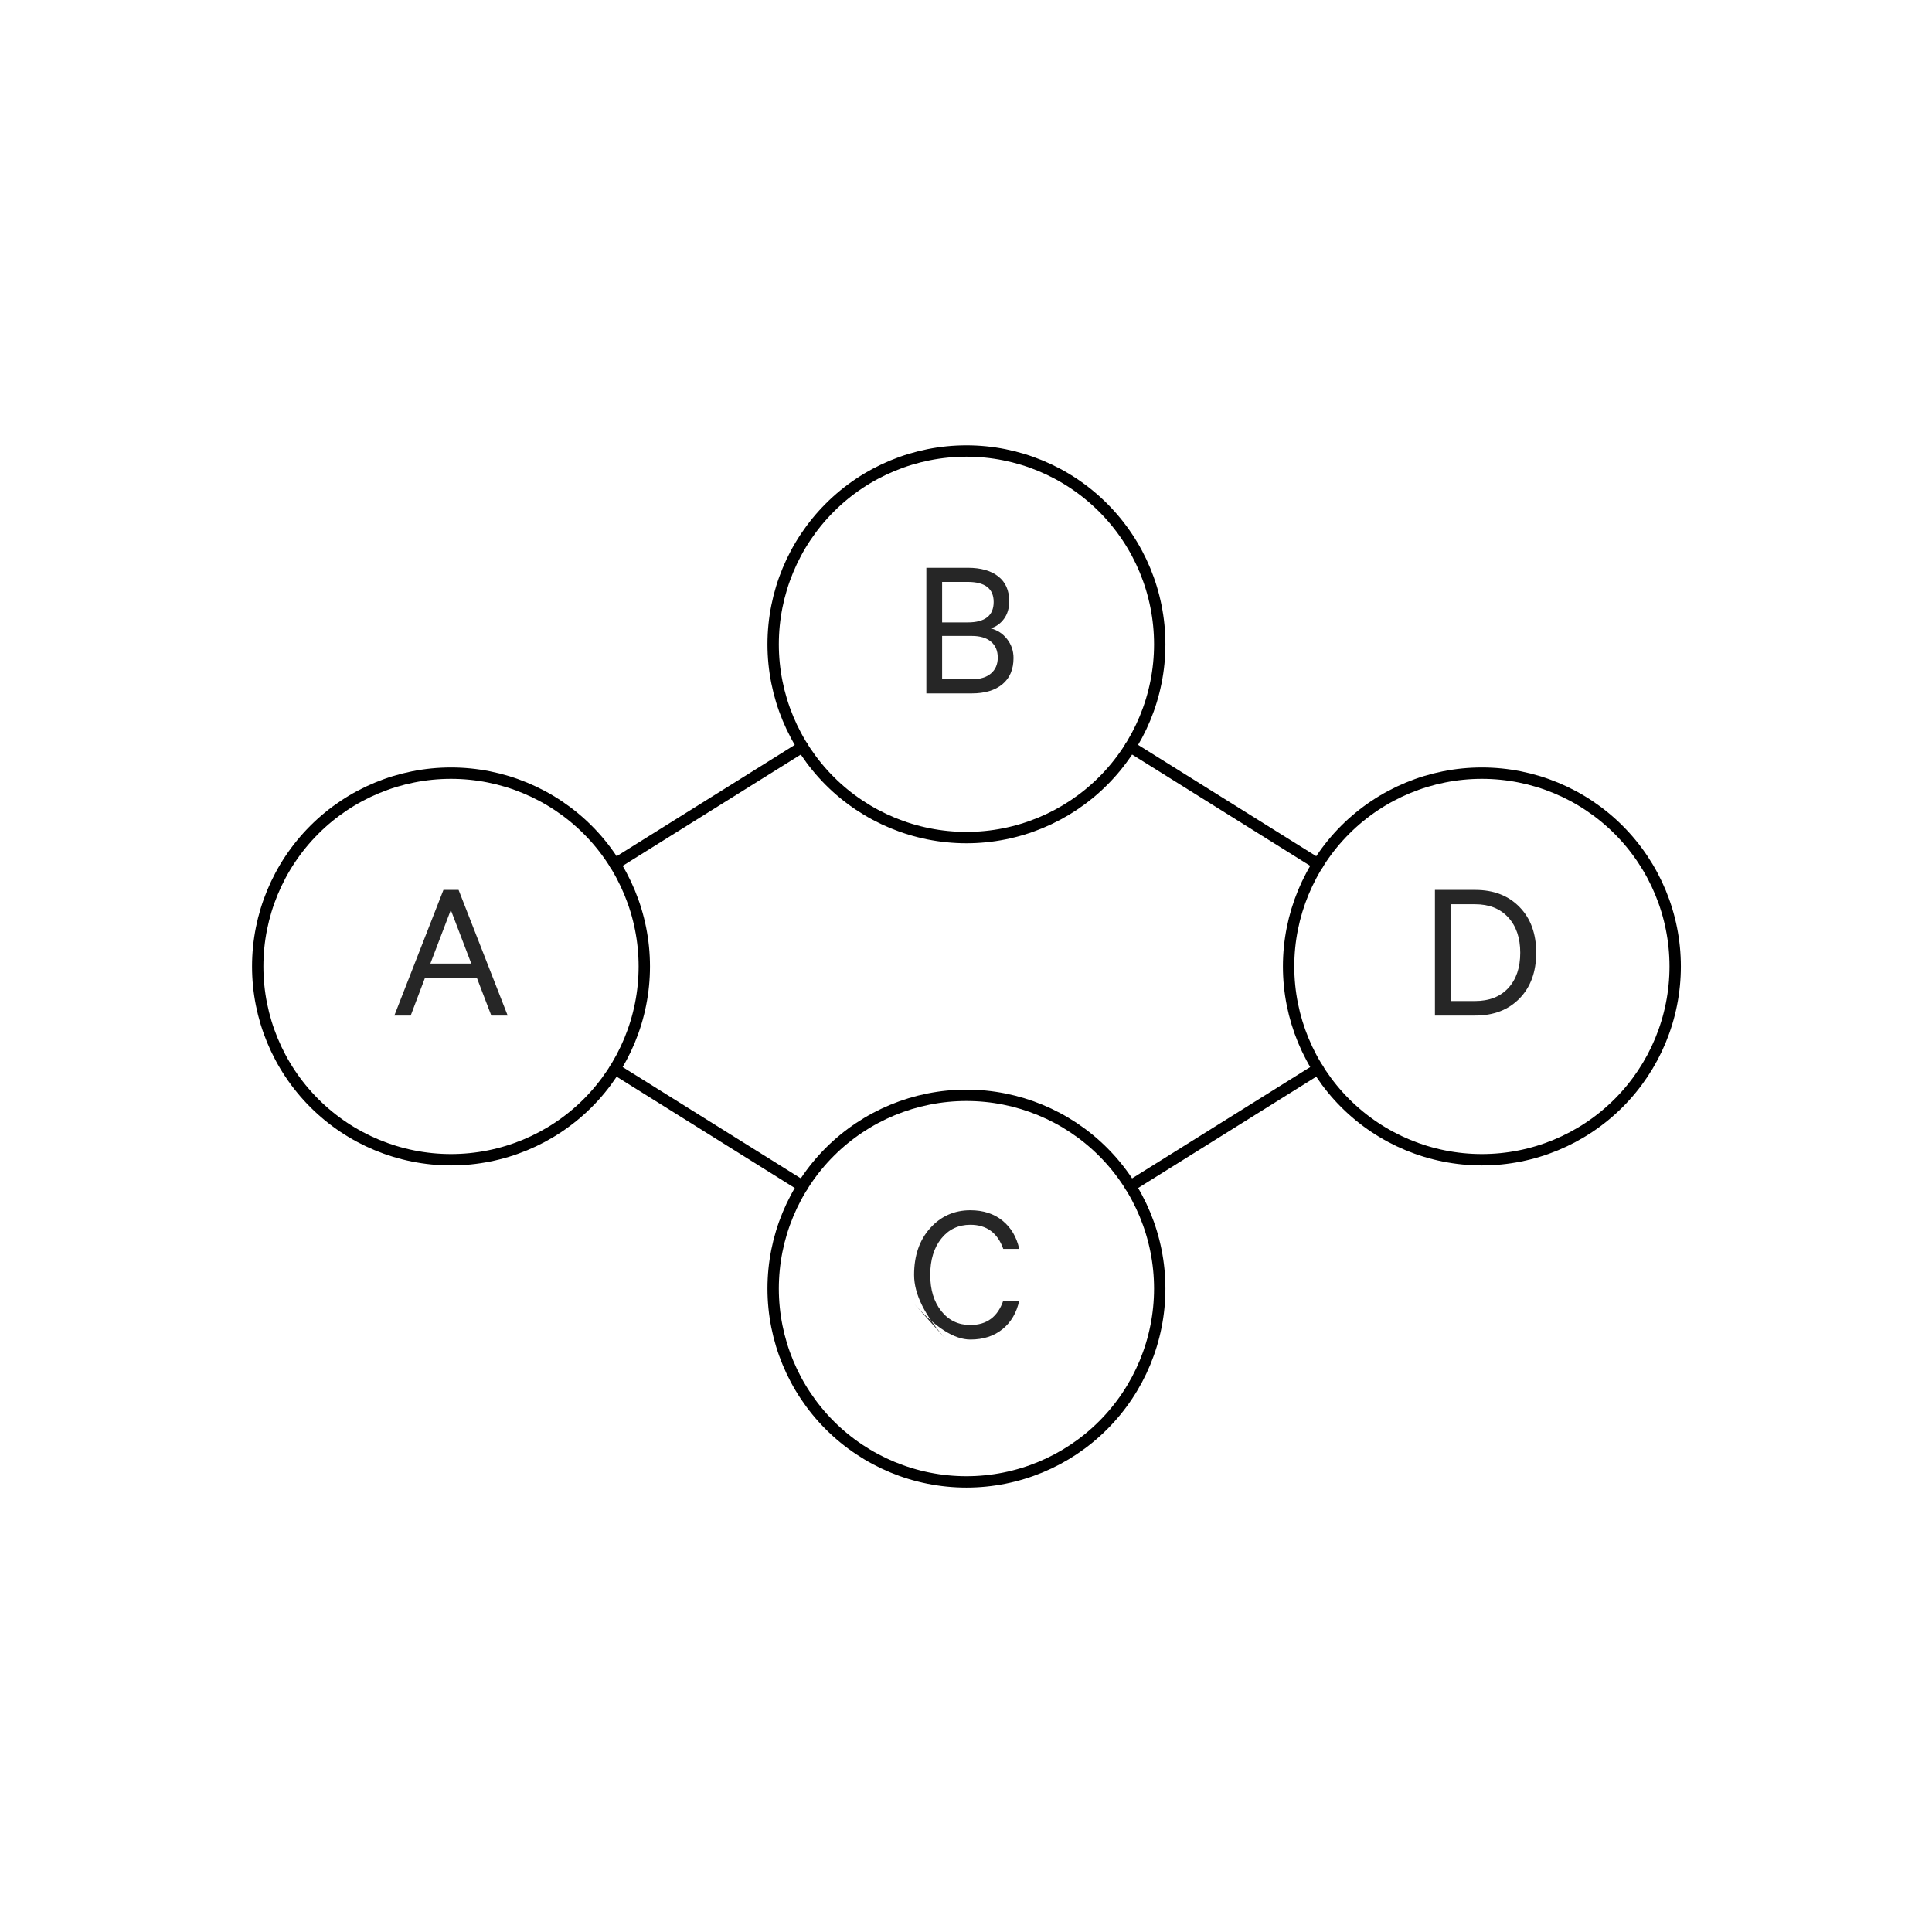 <svg xmlns="http://www.w3.org/2000/svg" xmlns:xlink="http://www.w3.org/1999/xlink" height="170pt" version="1.1" viewBox="0 0 170 170" width="170pt">
 <defs>
  <clipPath id="pc9d05bf2cc">
   <rect height="170.079" width="170.079" x="0.0" y="0.0"/>
  </clipPath>
 </defs>
<defs>
  <style type="text/css">
*{stroke-linecap:butt;stroke-linejoin:round;stroke-miterlimit:100000;}
  </style>
 </defs>
 <g id="figure_1">
  <g id="patch_1">
   <path d="M 0 170.079  L 170.079 170.079  L 170.079 0  L 0 0  z " style="fill:#ffffff;"/>
  </g>
  <g id="axes_1">
   <g id="matplotlib.axis_1"/>
   <g id="matplotlib.axis_2"/>
   <g id="patch_2">
    <path clip-path="url(#pc9d05bf2cc)" d="M 39.685 102.047  C 44.196 102.047 48.522 100.255 51.711 97.066  C 54.901 93.876 56.693 89.55 56.693 85.039  C 56.693 80.529 54.901 76.202 51.711 73.013  C 48.522 69.824 44.196 68.031 39.685 68.031  C 35.174 68.031 30.848 69.824 27.659 73.013  C 24.469 76.202 22.677 80.529 22.677 85.039  C 22.677 89.55 24.469 93.876 27.659 97.066  C 30.848 100.255 35.174 102.047 39.685 102.047  L 39.685 102.047  z " style="fill:none;stroke:#000000;stroke-linejoin:miter;"/>
   </g>
   <g id="patch_3">
    <path clip-path="url(#pc9d05bf2cc)" d="M 85.039 73.701  C 89.55 73.701 93.876 71.909 97.066 68.719  C 100.255 65.53 102.047 61.203 102.047 56.693  C 102.047 52.182 100.255 47.856 97.066 44.667  C 93.876 41.477 89.55 39.685 85.039 39.685  C 80.529 39.685 76.202 41.477 73.013 44.667  C 69.824 47.856 68.031 52.182 68.031 56.693  C 68.031 61.203 69.824 65.53 73.013 68.719  C 76.202 71.909 80.529 73.701 85.039 73.701  L 85.039 73.701  z " style="fill:none;stroke:#000000;stroke-linejoin:miter;"/>
   </g>
   <g id="patch_4">
    <path clip-path="url(#pc9d05bf2cc)" d="M 130.394 102.047  C 134.904 102.047 139.231 100.255 142.42 97.066  C 145.61 93.876 147.402 89.55 147.402 85.039  C 147.402 80.529 145.61 76.202 142.42 73.013  C 139.231 69.824 134.904 68.031 130.394 68.031  C 125.883 68.031 121.557 69.824 118.367 73.013  C 115.178 76.202 113.386 80.529 113.386 85.039  C 113.386 89.55 115.178 93.876 118.367 97.066  C 121.557 100.255 125.883 102.047 130.394 102.047  L 130.394 102.047  z " style="fill:none;stroke:#000000;stroke-linejoin:miter;"/>
   </g>
   <g id="patch_5">
    <path clip-path="url(#pc9d05bf2cc)" d="M 85.039 130.394  C 89.55 130.394 93.876 128.602 97.066 125.412  C 100.255 122.223 102.047 117.896 102.047 113.386  C 102.047 108.875 100.255 104.549 97.066 101.359  C 93.876 98.17 89.55 96.378 85.039 96.378  C 80.529 96.378 76.202 98.17 73.013 101.359  C 69.824 104.549 68.031 108.875 68.031 113.386  C 68.031 117.896 69.824 122.223 73.013 125.412  C 76.202 128.602 80.529 130.394 85.039 130.394  L 85.039 130.394  z " style="fill:none;stroke:#000000;stroke-linejoin:miter;"/>
   </g>
   <g id="line2d_1">
    <path clip-path="url(#pc9d05bf2cc)" d="M 54.108 76.025  L 70.617 65.707  " style="fill:none;stroke:#000000;stroke-linecap:round;"/>
   </g>
   <g id="line2d_2">
    <path clip-path="url(#pc9d05bf2cc)" d="M 99.462 65.707  L 115.971 76.025  " style="fill:none;stroke:#000000;stroke-linecap:round;"/>
   </g>
   <g id="line2d_3">
    <path clip-path="url(#pc9d05bf2cc)" d="M 99.462 104.372  L 115.971 94.054  " style="fill:none;stroke:#000000;stroke-linecap:round;"/>
   </g>
   <g id="line2d_4">
    <path clip-path="url(#pc9d05bf2cc)" d="M 54.108 94.054  L 70.617 104.372  " style="fill:none;stroke:#000000;stroke-linecap:round;"/>
   </g>
   <g id="text_1">
    <!-- A -->
    <defs>
     <path d="M 26.094 61.406  L 33.5 61.406  L 57.5 0  L 49.5 0  L 42.406 18.5  L 17.094 18.5  L 10.094 0  L 2.094 0  z M 29.703 51.594  L 19.703 25.406  L 39.703 25.406  z " id="CalibreRegular-41"/>
    </defs>
    <g style="fill:#262626;" transform="translate(34.322 89.359)scale(0.18 -0.18)">
     <use xlink:href="#CalibreRegular-41"/>
    </g>
   </g>
   <g id="text_2">
    <!-- B -->
    <defs>
     <path d="M 38.797 31.797  Q 43.703 30.5 46.797 26.5  Q 49.906 22.5 49.906 17.297  Q 49.906 9 44.5 4.5  Q 39.094 0 29.5 0  L 7.297 0  L 7.297 61.406  L 27.5 61.406  Q 37.094 61.406 42.438 57.203  Q 47.797 53 47.797 45.094  Q 47.797 39.906 45.25 36.453  Q 42.703 33 38.797 31.797  M 15 34.703  L 27.5 34.703  Q 40.203 34.703 40.203 44.703  Q 40.203 54.5 27.5 54.5  L 15 54.5  z M 15 28.094  L 15 6.906  L 29.5 6.906  Q 35.594 6.906 38.891 9.75  Q 42.203 12.594 42.203 17.5  Q 42.203 22.5 38.891 25.297  Q 35.594 28.094 29.5 28.094  z " id="CalibreRegular-42"/>
    </defs>
    <g style="fill:#262626;" transform="translate(80.198 61.013)scale(0.18 -0.18)">
     <use xlink:href="#CalibreRegular-42"/>
    </g>
   </g>
   <g id="text_3">
    <!-- D -->
    <defs>
     <path d="M 15.203 7.094  L 26.906 7.094  Q 37.297 7.094 43.141 13.438  Q 49 19.797 49 30.688  Q 49 41.594 43.094 48  Q 37.203 54.406 26.906 54.406  L 15.203 54.406  z M 7.297 0  L 7.297 61.406  L 27 61.406  Q 40.5 61.406 48.641 53.047  Q 56.797 44.703 56.797 30.703  Q 56.797 16.703 48.641 8.344  Q 40.5 0 27 0  z " id="CalibreRegular-44"/>
    </defs>
    <g style="fill:#262626;" transform="translate(124.949 89.359)scale(0.18 -0.18)">
     <use xlink:href="#CalibreRegular-44"/>
    </g>
   </g>
   <g id="text_4">
    <!-- C -->
    <defs>
     <path d="M 19.406 -0.906  Q 3.703 16.594 3.703 30.688  Q 3.703 44.797 11.547 53.547  Q 19.406 62.297 31.203 62.297  Q 40.703 62.297 46.953 57.188  Q 53.203 52.094 55.094 43.406  L 47.297 43.406  Q 43.094 55.203 31.203 55.203  Q 22.406 55.203 17 48.453  Q 11.594 41.703 11.594 30.703  Q 11.594 19.797 17 13  Q 22.406 6.203 31.203 6.203  Q 43.203 6.203 47.297 18.094  L 55.094 18.094  Q 53.203 9.297 46.953 4.188  Q 40.703 -0.906 31.203 -0.906  Q 19.406 -0.906 3.703 16.594  " id="CalibreRegular-43"/>
    </defs>
    <g style="fill:#262626;" transform="translate(79.766 117.706)scale(0.18 -0.18)">
     <use xlink:href="#CalibreRegular-43"/>
    </g>
   </g>
  </g>
 </g>
 </svg>
